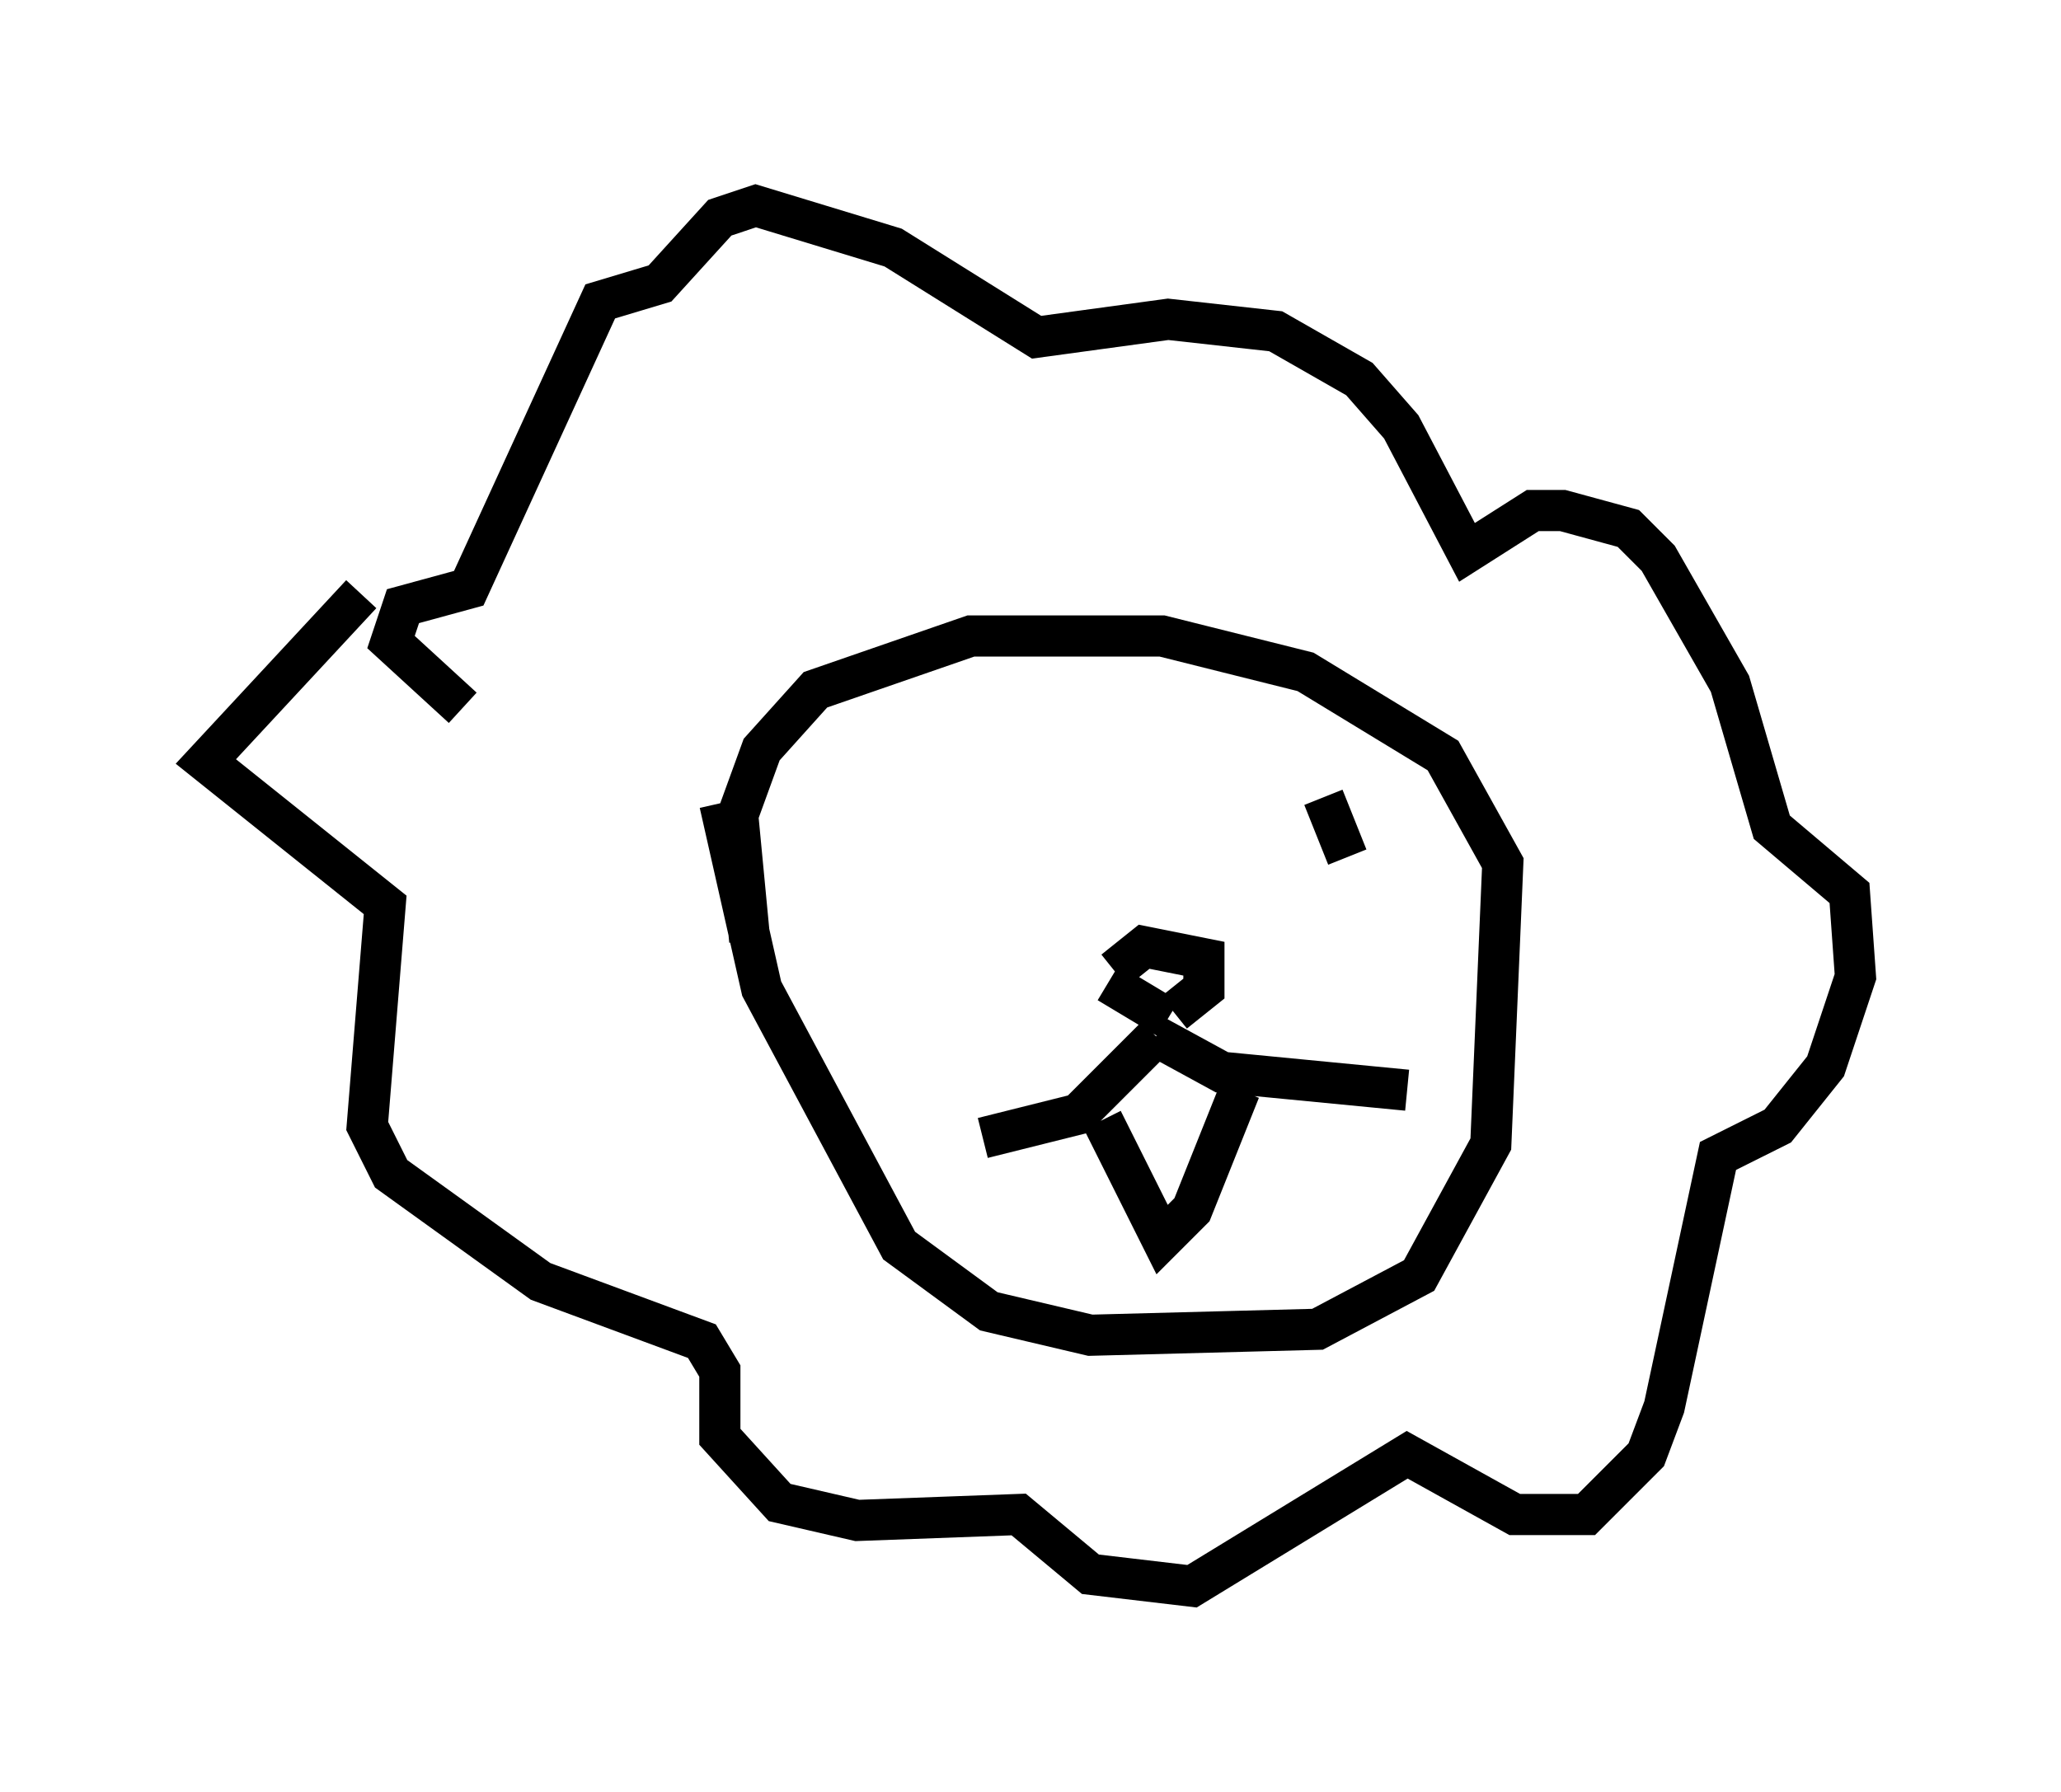 <?xml version="1.0" encoding="utf-8" ?>
<svg baseProfile="full" height="43.553" version="1.1" width="50.089" xmlns="http://www.w3.org/2000/svg" xmlns:ev="http://www.w3.org/2001/xml-events" xmlns:xlink="http://www.w3.org/1999/xlink"><defs /><rect fill="white" height="43.553" width="50.089" x="0" y="0" /><path d="M21.559, 20.106 m0.291, 1.017 m10.313, -1.743 l0.581, 1.453 m-5.81, 3.05 l1.453, 0.872 m-1.307, -1.162 l0.726, -0.581 1.453, 0.291 l0.0, 0.726 -0.726, 0.581 m-0.436, 0.581 l-1.888, 1.888 -2.324, 0.581 m4.212, -2.469 l1.598, 0.872 4.503, 0.436 m-7.408, 0.726 l1.453, 2.905 0.726, -0.726 l1.162, -2.905 m-12.637, -6.972 l1.017, 4.503 3.341, 6.246 l2.179, 1.598 2.469, 0.581 l5.52, -0.145 2.469, -1.307 l1.743, -3.196 0.291, -6.827 l-1.453, -2.615 -3.341, -2.034 l-3.486, -0.872 -4.648, 0.0 l-3.777, 1.307 -1.307, 1.453 l-0.581, 1.598 0.291, 3.05 m-9.441, -8.425 l-3.777, 4.067 4.358, 3.486 l-0.436, 5.374 0.581, 1.162 l3.631, 2.615 3.922, 1.453 l0.436, 0.726 0.0, 1.598 l1.453, 1.598 1.888, 0.436 l3.922, -0.145 1.743, 1.453 l2.469, 0.291 5.229, -3.196 l2.615, 1.453 1.743, 0.0 l1.453, -1.453 0.436, -1.162 l1.307, -6.101 1.453, -0.726 l1.162, -1.453 0.726, -2.179 l-0.145, -2.034 -1.888, -1.598 l-1.017, -3.486 -1.743, -3.05 l-0.726, -0.726 -1.598, -0.436 l-0.726, 0.0 -1.598, 1.017 l-1.598, -3.05 -1.017, -1.162 l-2.034, -1.162 -2.615, -0.291 l-3.196, 0.436 -3.486, -2.179 l-3.341, -1.017 -0.872, 0.291 l-1.453, 1.598 -1.453, 0.436 l-3.196, 6.972 -1.598, 0.436 l-0.291, 0.872 1.743, 1.598 " fill="none" stroke="black" stroke-width="1" /></svg>
